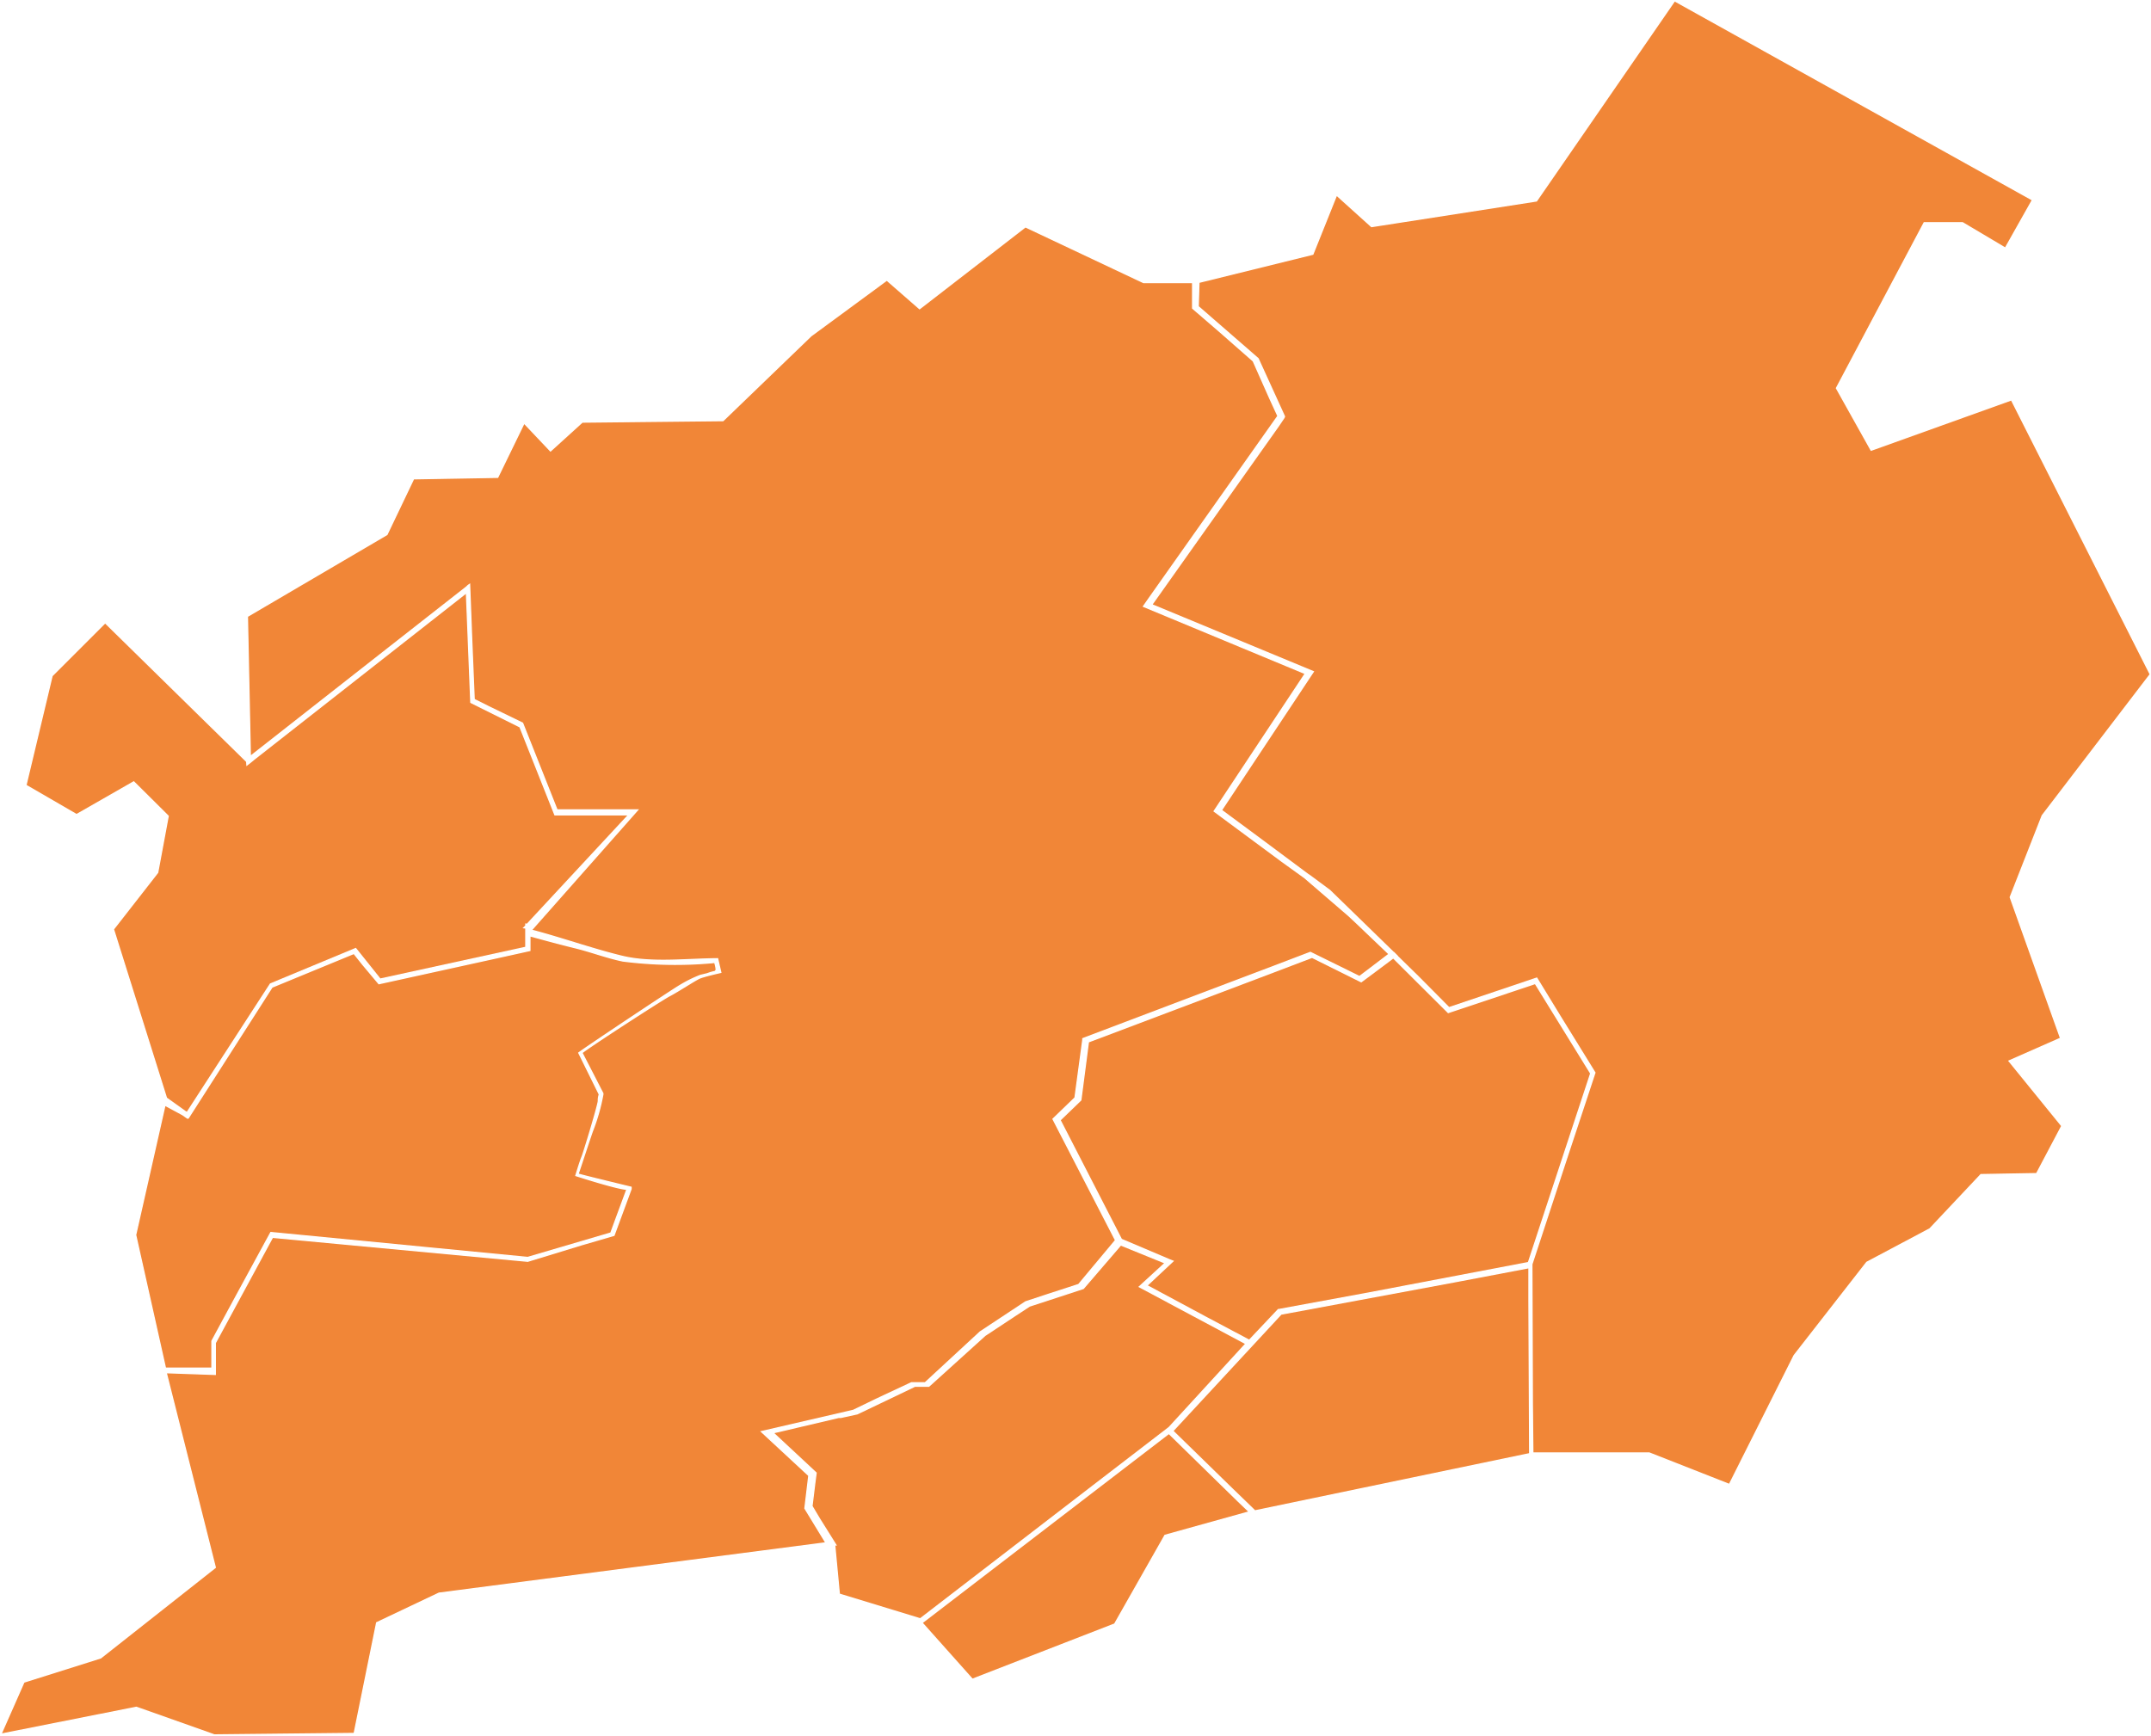 <svg id="regiao_01" xmlns="http://www.w3.org/2000/svg" data-name="regiao 01" viewBox="0 0 880.02 710.18">
  <style>
    .bairro {
      fill: #f18637; /* Cor base da Região 01 */
      stroke: #FFFFFF;
      stroke-width: 0.5;
      transition: fill 0.2s ease-in-out;
    }
    .bairro:hover {
      fill: #FFD700 !important;
    }
    .bairro.selecionado {
      fill: #E44D26 !important;
    }
  </style>

  <g id="japeri" class="bairro">
    <polygon points="76.52 455.23 110.62 402.63 145.52 388.13 145.52 388.13 145.52 388.13 155.52 400.63 215.12 387.63 215.12 379.73 214.32 379.63 215.12 378.83 215.12 378.83 215.12 378.83 215.12 378.13 215.62 378.23 257.22 333.43 227.02 333.43 227.02 333.43 227.02 333.43 212.72 297.43 192.62 287.43 192.62 287.43 192.62 287.43 190.82 242.53 104.02 310.63 102.32 312.03 102.32 312.03 101.02 313.03 100.92 311.63 43.02 254.83 21.32 276.53 10.62 321.33 31.32 333.33 54.72 319.93 68.82 333.93 64.52 357.03 46.42 380.23 68.12 449.33 75.82 454.83 76.52 455.23"/>
  </g>
  <g id="duque_de_caxias" class="bairro">
    <polygon points="570.12 389.73 570.22 389.73 570.52 390.03 571.42 390.93 571.32 390.93 580.42 399.83 592.82 412.33 628.72 400.23 638.32 415.93 652.52 438.93 641.12 473.43 626.72 517.33 626.92 574.33 627.12 594.53 674.72 594.53 707.52 607.43 734.02 554.63 763.72 516.53 789.52 502.83 810.42 480.63 833.22 480.23 843.52 460.73 821.92 434.13 843.02 424.83 822.42 367.13 835.52 333.73 879.72 275.93 822.92 163.63 765.52 184.23 751.32 158.83 787.22 91.13 802.92 91.13 820.42 101.53 831.52 81.83 685.12 0.33 628.62 82.23 561.12 92.73 546.82 79.83 537.12 104.03 490.52 115.53 490.22 125.43 514.72 146.73 525.52 170.43 525.52 170.43 525.52 170.43 525.32 170.93 523.02 174.33 471.22 247.43 537.32 274.83 499.72 331.53 516.22 343.73 535.42 358.03 535.52 358.03 544.02 364.33 570.12 389.73"/>
  </g>
  <g id="mesquita" class="bairro">
    <path d="M509.72,549.83l-43.6-23.3h0l9.7-8.9.9-.8-18.2-7.4-15.3,17.8h0l-22,7.2-6.1,4-12.1,8,l-23,20.8h-5.7l-23.6,11.3L344,580h-.9l-26.8,6.3,17.6,16.4h0l-.5,3.8-1.2,9.8,3.1,5.2,6.7,10.7h-.5l1.9,20.1,l33.1,10.1,70.7-54.4,31.1-23.9Z"/>
  </g>
  <g id="nilopolis" class="bairro">
    <polygon points="463.22 598.03 377.22 664.03 397.82 687.13 456.02 664.53 476.62 628.23 511.12 618.63 506.62 614.33 478.22 586.53 463.22 598.03"/>
  </g>
  <g id="sao_joao_de_meriti" class="bairro">
    <path d="M524.12,537.73l-44.3,47.8,24.2,23.6,9.4,9.1,112.4-23.4-.3-62.7v-13.4l-30.5,5.8Z"/>
  </g>
  <g id="belford_roxo" class="bairro">
    <path d="M570,391.93l-2.1,1.6-11,8.2h0l-20.1-10-22.9,8.7-68.6,25.9-3.1,23.8-8.5,8.2,25.1,48.8,19.8,8.4h0l1.3.5h0l-10.7,10,24.2,13,17.7,9.4,11.9-12.6h.3l36.4-6.7,65.6-12.5,25.5-77.4-22.7-36.8-35.6,11.9h0Z"/>
  </g>
  <g id="nova_iguaçu" class="bairro">
    <path d="M554.82,377.53l-3.1-2.9-18-15.5-9.3-6.7-27.7-20.5h0l37.3-56.3-66.2-27.5,2.3-3.3,52.7-74.6-3.4-7.4-6.7-15.1-13.9-12.2-10.9-9.4v-10.5h-20.1l-48.3-22.8-43.3,33.5-13.4-11.7-31,22.8-36,34.7-57.6.6-13,11.8-10.8-11.4-10.8,22.2-34.4.6-10.9,22.8-57.1,33.5,1.2,57.3,56.6-44.4,31.9-25,.5-.5.7-.5L193,262l1,24.2,6,3,13.8,6.7,14.1,35.5h33l-43.5,49.2c11.9,3.1,25.1,7.8,37.1,10.7s26.1,1.1,39.1,1l1.3,5.6s-6.7,1.5-8.6,2.3-9,5.5-12.3,7.2-34.4,21.9-35.9,23.4l8.6,16.7a79.73,79.73,0,0,1-4.2,15c-.4.9-5.6,16.8-6,17.9,1.7.6,21.7,5.4,21.7,5.4v.7l-7,19-13.4,3.9-21.9,6.7-104.4-9.8-23.4,43.2v12.9l-20.1-.7,20.1,79.7-46.9,37-31.4,9.9-9.4,21.3,55.4-11,31.9,11.3,57.2-.6,9.2-45.3,25.5-12.1,158.3-20.6-8.6-14.1h0l1.6-13.4-19.4-18h0l37.6-8.7,9.5-4.6,14.3-6.7h5.6l14.5-13.4,8-7.4,18.6-12.3,9.4-3.1,12.3-4,15.1-18.1-25.6-49.6h0l9-8.7,3.2-23.7V425l80-30.3,13.1-5,20.1,9.9,3.3-2.5,8.8-6.7Z"/>
  </g>
  <g id="queimados" class="bairro">
    <path d="M293,396.63a12.66,12.66,0,0,0-.6-2.8,168.8,168.8,0,0,1-37.6-.6c-6.7-1.4-12.9-3.8-19.4-5.4s-12.4-3.2-18.6-4.9v6h0l-10.4,2.3L155,402.53l-6.7-8-3.5-4.4-33.5,13.8h0L77,457.53h-.3l-2-1.4-7.2-3.9-12,53.1,12.2,54.5h19v-11.1l9.9-18.3,14.2-26.1,61.8,6,43.3,4.2,34-10,2.2-6,4.4-11.9c-3.6,0-20.9-5.6-20.9-5.6s1.8-6,2.5-7.6,6.7-21.4,6.7-23a7.11,7.11,0,0,1,.4-2.6l-8.4-17c2.4-1.9,38-25.6,41.1-27.4a53.11,53.11,0,0,1,8.6-4.3l2.9-.7a18.12,18.12,0,0,1,3.1-.9h0C293,397,293,397,293,396.63Z"/>
  </g>
</svg>